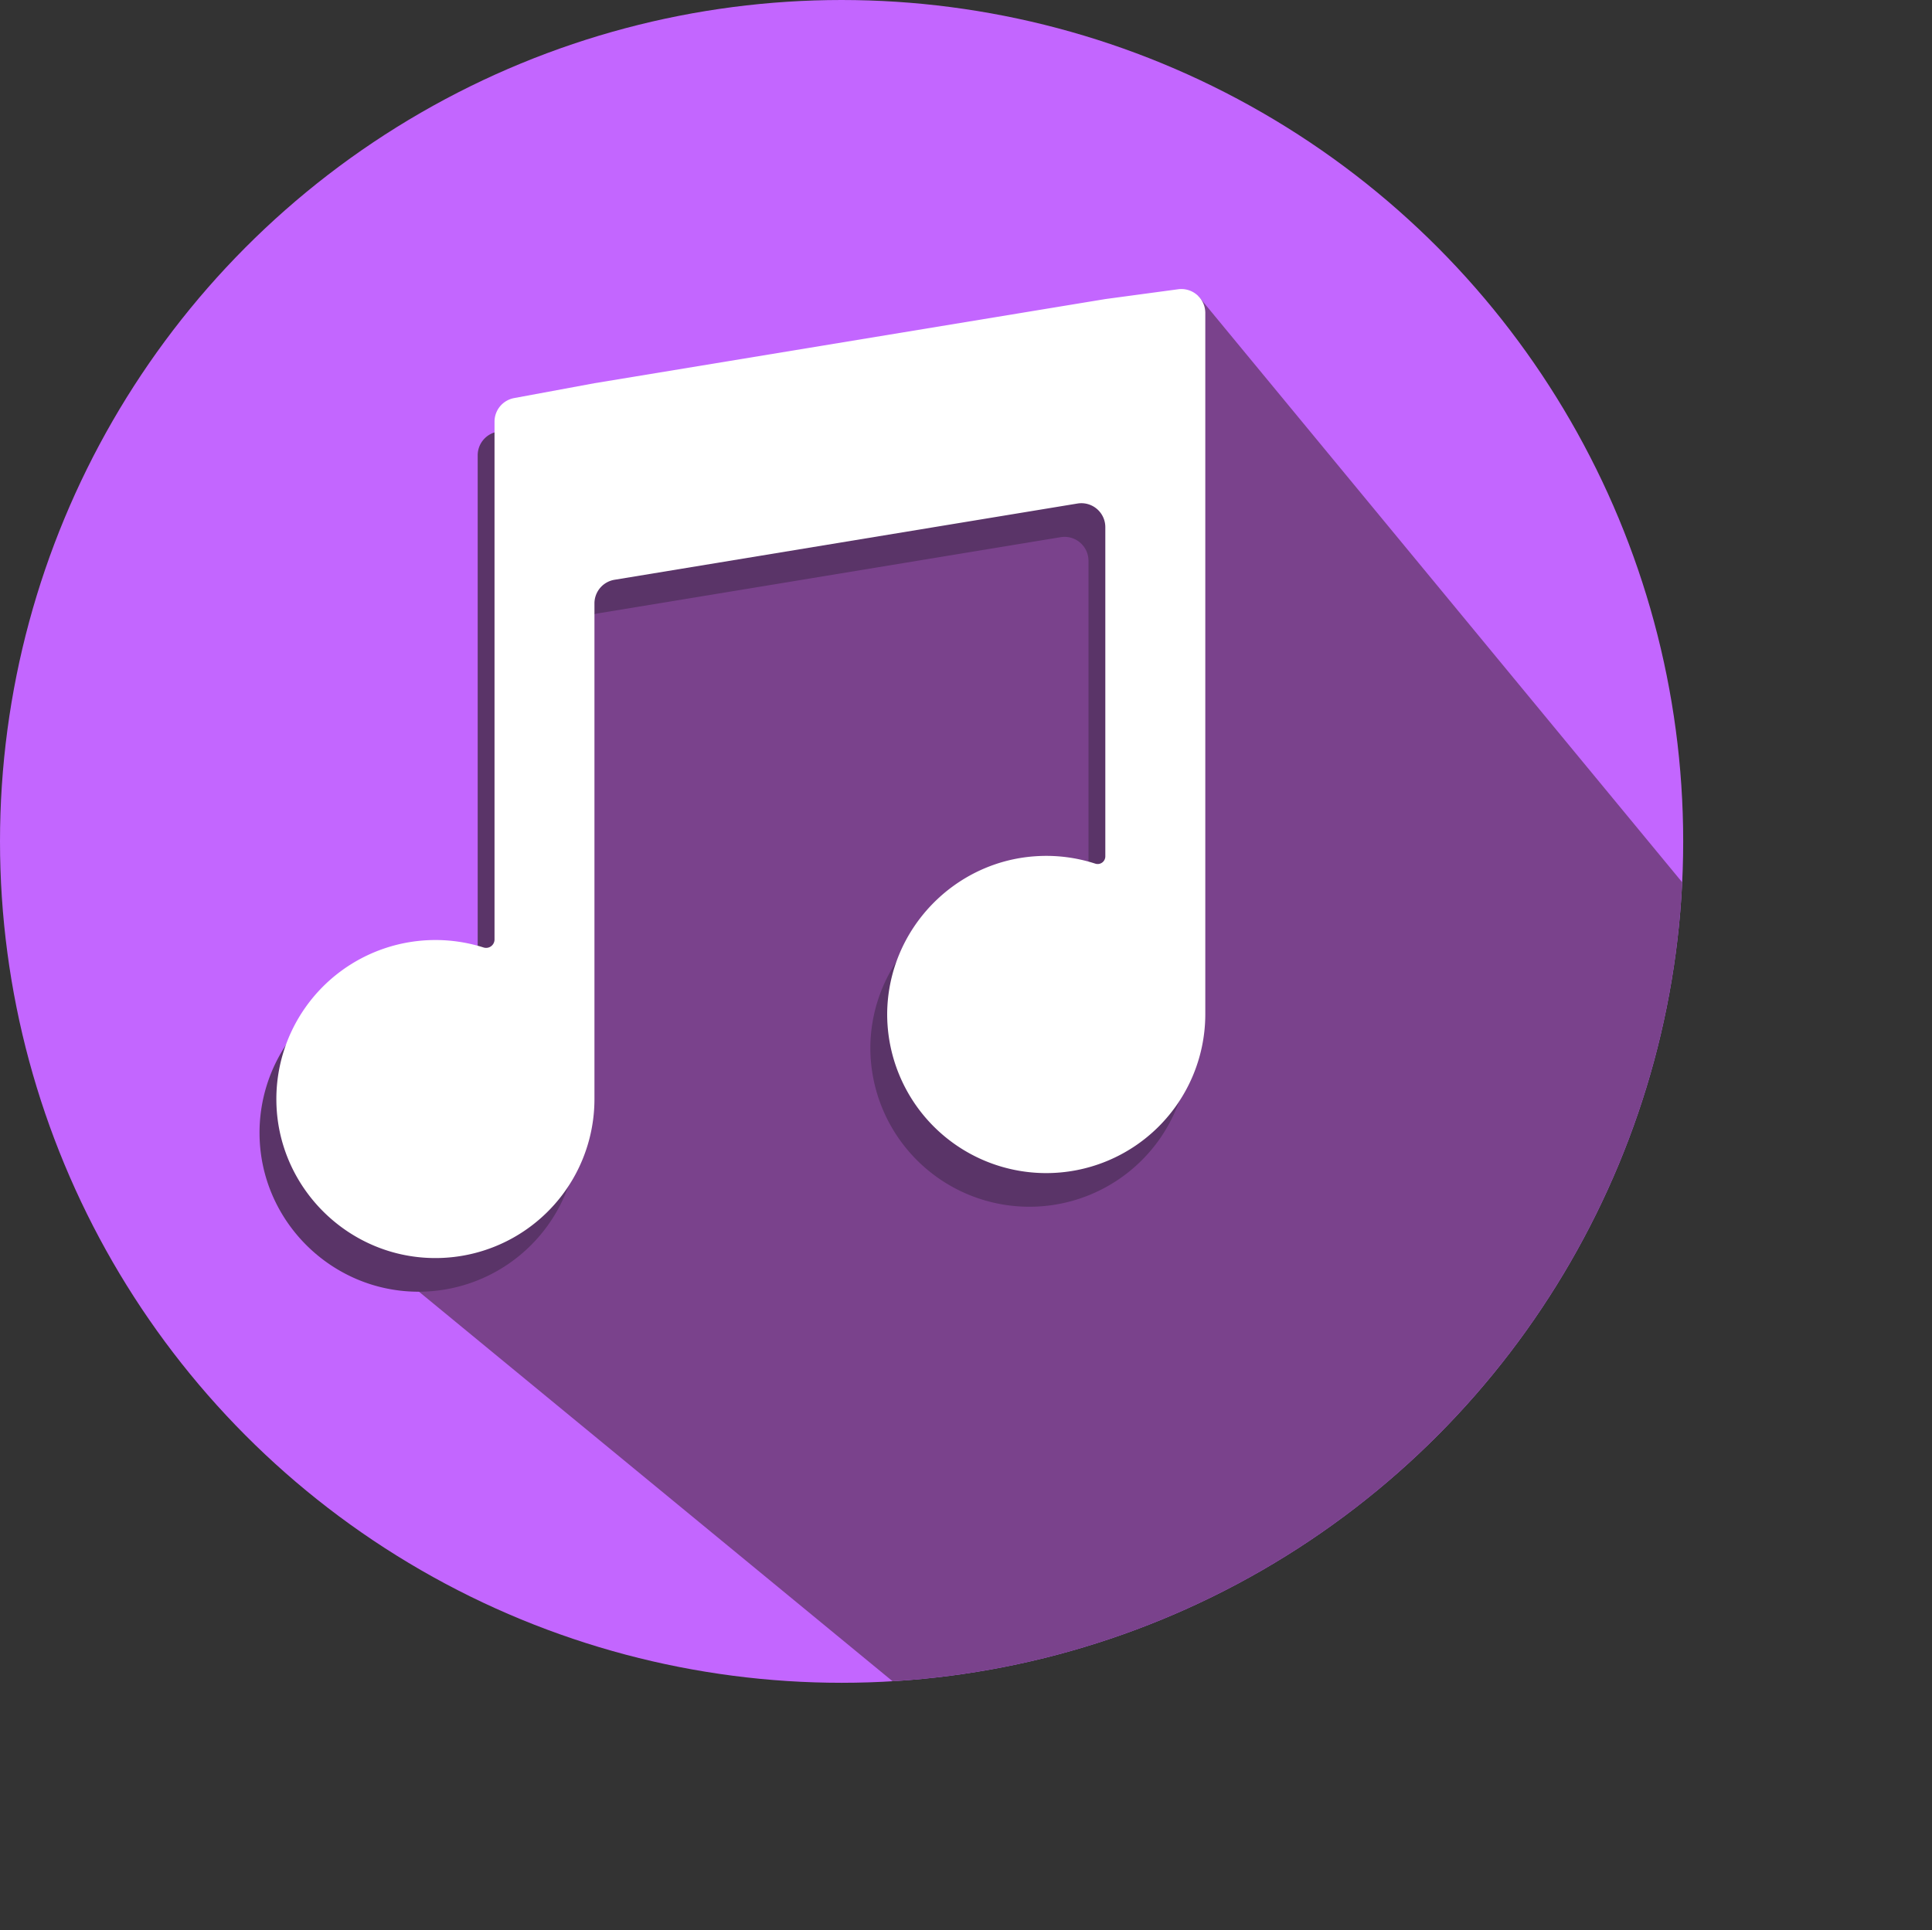 <svg id="a870edc5-7dd8-43ee-972f-540c9560e8c8" data-name="MUSIC" xmlns="http://www.w3.org/2000/svg" xmlns:xlink="http://www.w3.org/1999/xlink" viewBox="0 0 1147.82 1146.96">
  <rect x="0" y="0" width="1147.82" height="1146.96" fill="#333333" stroke="none"/>
  <defs>
    <clipPath id="ef9023b3-69d2-4807-bde7-86c0feda391d">
      <circle cx="500" cy="500" r="500" fill="none"/>
    </clipPath>
  </defs>
  <g id="a75c008c-aafb-41b5-9b98-0dd0c39d14a9" data-name="back">
    <circle id="f131b7ff-d751-4696-9b1c-e0f31aab95f9" data-name="background" cx="500" cy="500" r="500" fill="#c366ff"/>
  </g>
  <g id="b008fdaa-6b27-4058-8d3d-99ca27aa642a" data-name="shadows copy 2">
    <g clip-path="url(#ef9023b3-69d2-4807-bde7-86c0feda391d)">
      <polygon id="b5f8e8ae-99ea-4fad-8b80-71c580dde596" data-name="shadow" points="710.04 1146.96 202 729 296 604 302 247 712 176 1147.82 704.18 710.04 1146.96" fill="#7a428c"/>
    </g>
  </g>
  <g id="b7ee12eb-7018-4da7-870e-285901c9c5cb" data-name="noteShadow">
    <path d="M247.32,767.59a94.5,94.5,0,0,0,95.85-94.48V378.53a14.23,14.23,0,0,1,11.92-14l275.05-45.31a14.23,14.23,0,0,1,16.54,14V528.91a4.54,4.54,0,0,1-5.95,4.31,94.11,94.11,0,0,0-33.51-4.51c-49.83,2.25-89.63,43.52-90.14,93.4a94.49,94.49,0,1,0,189,1V206a14.23,14.23,0,0,0-16.13-14.11l-43.25,5.83-303.51,50-47.75,8.84a14.24,14.24,0,0,0-11.64,14V578.34a5,5,0,0,1-6.48,4.71,94.5,94.5,0,0,0-123.12,91.4C154.89,725.35,196.43,766.88,247.32,767.59Z" fill="#5a3468"/>
  </g>
  <g id="a01d7e91-8c63-41d0-b243-9327e9ae02af" data-name="note">
    <path d="M257.32,747.59a94.5,94.5,0,0,0,95.85-94.48V358.53a14.23,14.23,0,0,1,11.92-14l275.05-45.31a14.23,14.23,0,0,1,16.54,14V508.91a4.54,4.54,0,0,1-5.95,4.31,94.11,94.11,0,0,0-33.51-4.51c-49.83,2.25-89.63,43.52-90.14,93.4a94.49,94.49,0,1,0,189,1V186a14.23,14.23,0,0,0-16.13-14.11l-43.25,5.83-303.51,50-47.75,8.84a14.24,14.24,0,0,0-11.64,14V558.34a5,5,0,0,1-6.48,4.71,94.5,94.5,0,0,0-123.12,91.4C164.89,705.35,206.43,746.88,257.32,747.59Z" fill="#fff"/>
  </g>
</svg>
